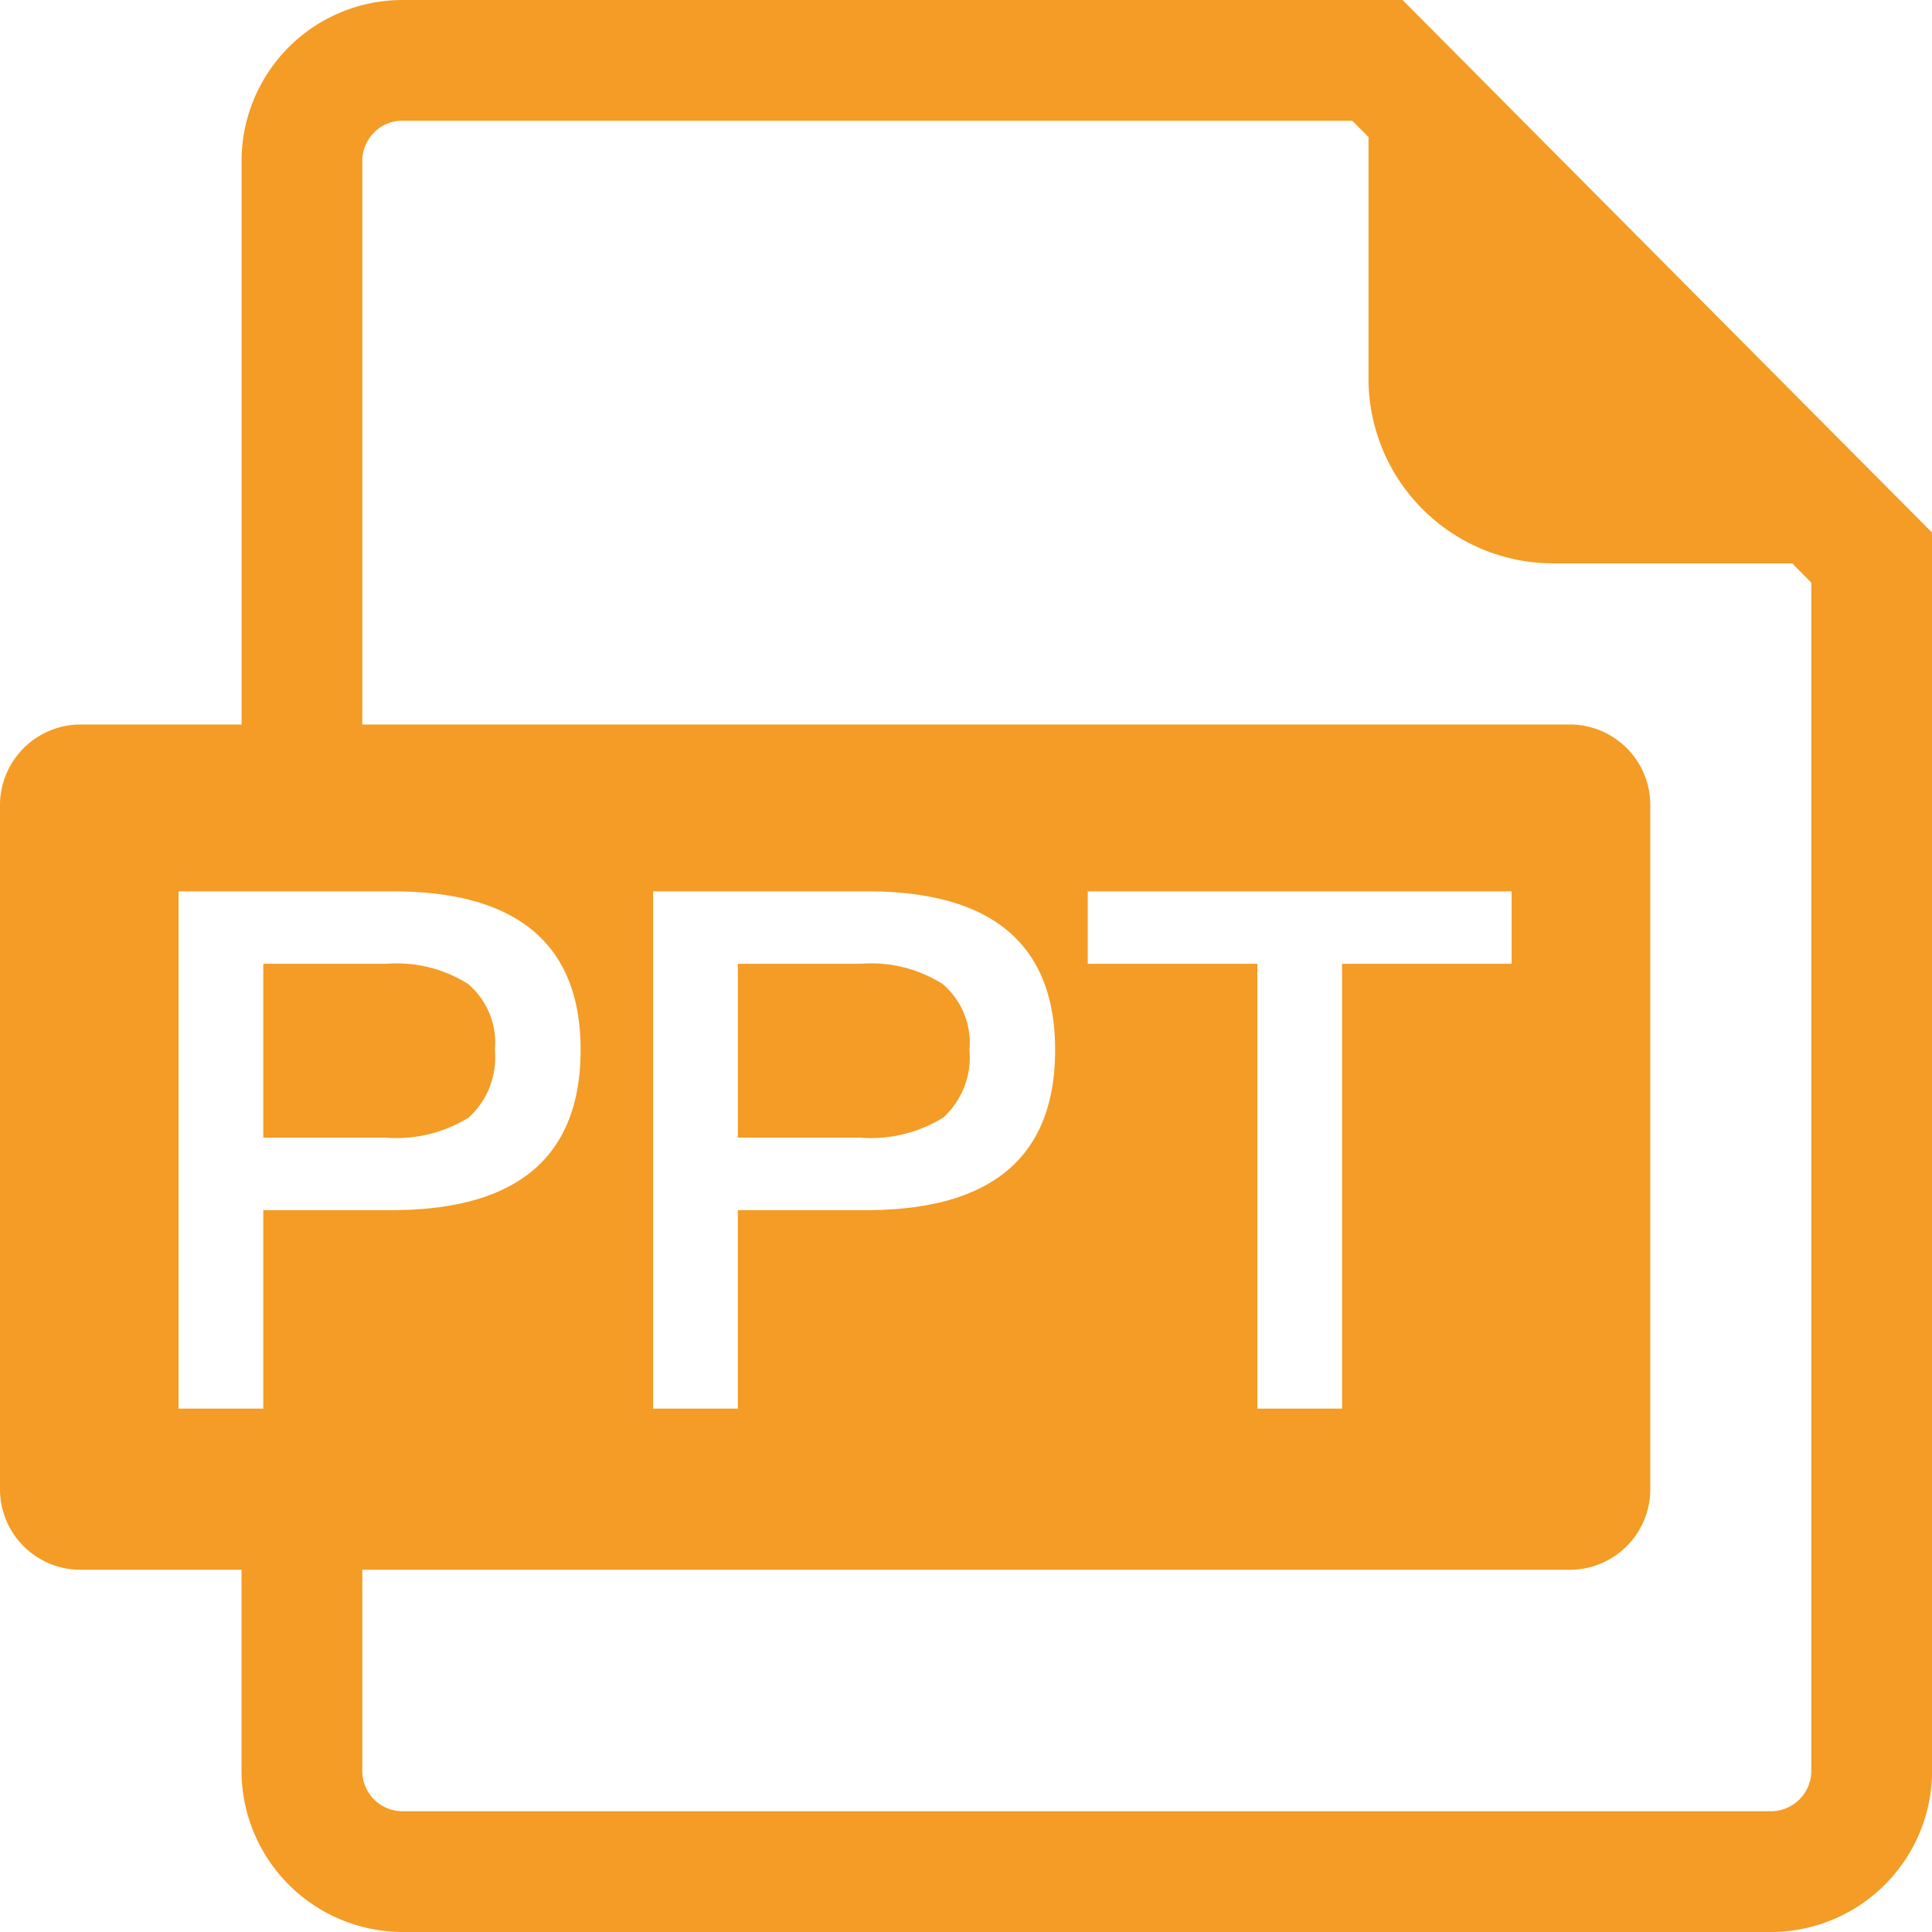 <?xml version="1.0" standalone="no"?><!DOCTYPE svg PUBLIC "-//W3C//DTD SVG 1.1//EN" "http://www.w3.org/Graphics/SVG/1.1/DTD/svg11.dtd"><svg t="1622384869755" class="icon" viewBox="0 0 1024 1024" version="1.1" xmlns="http://www.w3.org/2000/svg" p-id="33427" xmlns:xlink="http://www.w3.org/1999/xlink" width="128" height="128"><defs><style type="text/css"></style></defs><path d="M192.023 384h640a42.636 42.636 0 0 1 42.659 42.589v362.822a42.636 42.636 0 0 1-42.659 42.589h-640v106.589a21.341 21.341 0 0 0 21.318 21.411h725.341a21.411 21.411 0 0 0 21.341-21.411V308.829l-10.1-10.24h-126.534a97.932 97.932 0 0 1-98.048-97.978v-128l-8.611-8.611H213.341a20.666 20.666 0 0 0-15.104 6.284 21.132 21.132 0 0 0-6.214 15.127V384zM128 832H42.682a42.636 42.636 0 0 1-42.682-42.589V426.589a42.799 42.799 0 0 1 42.682-42.589H128.047V85.411A85.341 85.341 0 0 1 213.388 0H743.377L1024.047 282.298v656.291A85.527 85.527 0 0 1 938.729 1024H213.341a85.574 85.574 0 0 1-85.341-85.411v-106.589zM94.627 472.436v274.153h44.916v-105.193h67.98q100.189 0 100.212-84.945c0-55.855-33.42-84.015-99.444-84.015H94.627z m44.916 38.4h65.164a70.656 70.656 0 0 1 43.404 10.705 40.89 40.89 0 0 1 14.196 34.909 43.311 43.311 0 0 1-13.824 35.84 72.727 72.727 0 0 1-43.776 10.705h-65.164v-92.16z m206.615-38.4v274.153h44.916v-105.193h67.956q100.212 0 100.212-84.945c0-55.855-33.396-84.015-99.444-84.015h-113.641z m44.916 38.4h65.164a70.633 70.633 0 0 1 43.38 10.705 40.913 40.913 0 0 1 14.22 34.909 43.311 43.311 0 0 1-13.824 35.84 72.797 72.797 0 0 1-43.776 10.705h-65.164v-92.16z m185.46-38.4v38.4h89.879v235.753h44.916V510.836h89.856V472.436h-224.652z m0 0" fill="#F49C25" p-id="33428"></path></svg>